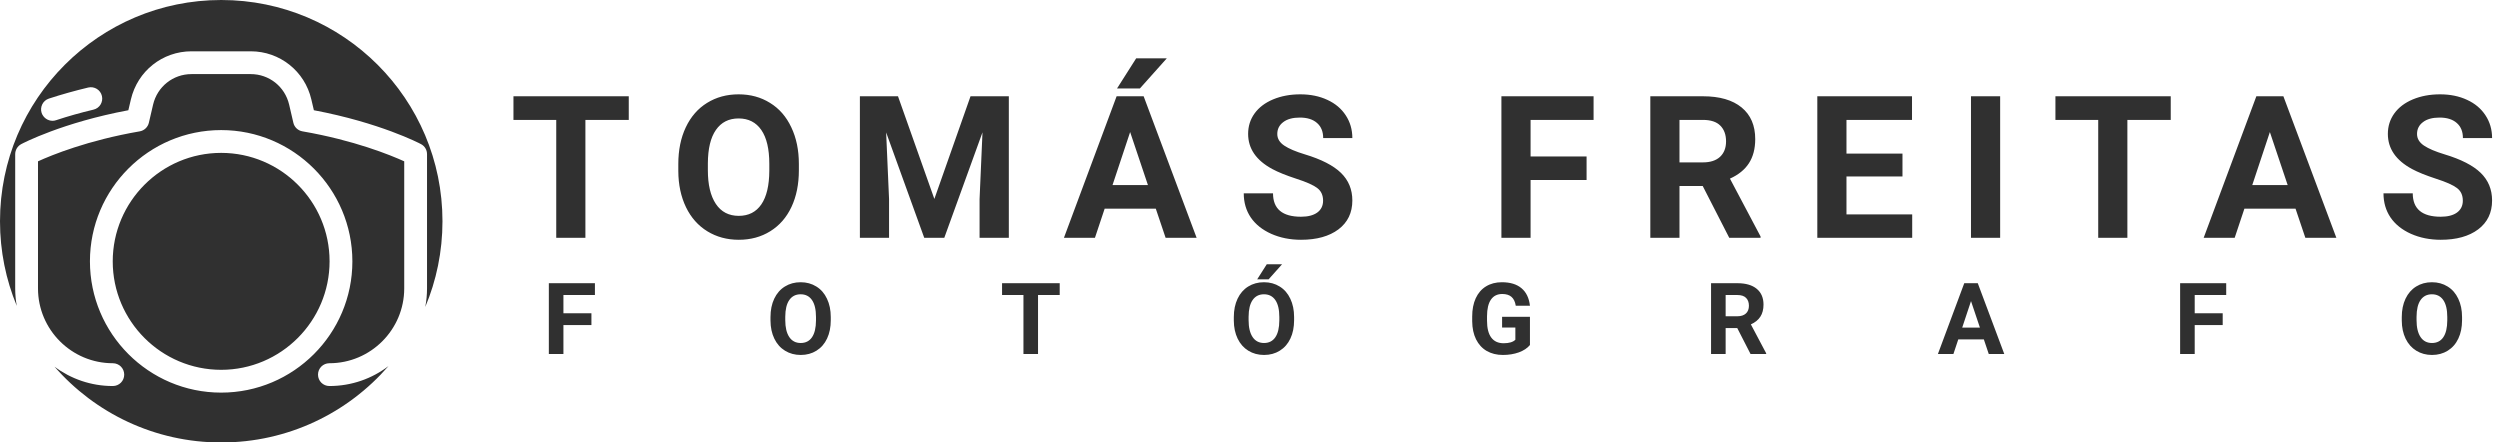 <svg width="452" height="80" viewBox="0 0 452 80" fill="none" xmlns="http://www.w3.org/2000/svg">
<path fill-rule="evenodd" clip-rule="evenodd" d="M76.887 55.498C78.892 50.732 80 45.495 80 40C80 17.909 62.091 0 40 0C17.909 0 0 17.909 0 40C0 45.419 1.078 50.587 3.031 55.3C2.845 54.276 2.748 53.222 2.748 52.145V27.87C2.748 27.107 3.176 26.405 3.847 26.053C4.153 25.886 11.298 22.16 23.206 19.931L23.664 17.977C24.87 12.847 29.374 9.275 34.626 9.275H45.328C50.595 9.275 55.099 12.863 56.29 17.977L56.748 19.931C68.656 22.176 75.802 25.886 76.107 26.053C76.794 26.405 77.206 27.107 77.206 27.87V52.145C77.206 53.291 77.096 54.412 76.887 55.498ZM70.236 66.189C67.268 68.45 63.566 69.794 59.557 69.794C58.412 69.794 57.496 68.878 57.496 67.733C57.496 66.588 58.412 65.672 59.557 65.672C67.023 65.672 73.084 59.595 73.084 52.145V29.168C70.595 28.038 64.046 25.366 54.687 23.748C53.878 23.611 53.221 23 53.038 22.191L52.275 18.908C51.511 15.656 48.657 13.397 45.328 13.397H34.626C31.282 13.397 28.443 15.672 27.679 18.908L26.916 22.191C26.733 22.985 26.076 23.611 25.267 23.748C15.878 25.366 9.344 28.038 6.87 29.168V52.145C6.87 59.611 12.947 65.672 20.397 65.672C21.542 65.672 22.458 66.588 22.458 67.733C22.458 68.878 21.542 69.794 20.397 69.794C16.446 69.794 12.796 68.49 9.853 66.291C17.186 74.692 27.973 80 40 80C52.076 80 62.901 74.649 70.236 66.189ZM9.496 21.84C9.71 21.84 9.924 21.809 10.137 21.733C12.305 21.015 14.58 20.374 16.901 19.824C18.015 19.565 18.687 18.45 18.427 17.351C18.168 16.237 17.053 15.565 15.954 15.824C13.527 16.405 11.13 17.076 8.84 17.824C7.756 18.176 7.176 19.351 7.527 20.42C7.832 21.29 8.641 21.84 9.496 21.84ZM16.26 47.244C16.26 34.16 26.901 23.519 39.985 23.519C53.069 23.519 63.71 34.176 63.71 47.26C63.71 60.343 53.069 70.985 39.985 70.985C26.901 70.985 16.26 60.328 16.26 47.244ZM20.382 47.26C20.382 58.069 29.176 66.863 39.985 66.863C50.794 66.863 59.588 58.053 59.588 47.244C59.588 36.435 50.794 27.641 39.985 27.641C29.176 27.641 20.382 36.45 20.382 47.26Z" fill="#303030"/>
<path d="M113.681 21.678H105.841V43H100.568V21.678H92.833V17.406H113.681V21.678ZM144.436 30.783C144.436 33.303 143.99 35.512 143.1 37.41C142.209 39.309 140.932 40.773 139.268 41.805C137.615 42.836 135.717 43.352 133.572 43.352C131.451 43.352 129.559 42.842 127.895 41.822C126.23 40.803 124.941 39.35 124.027 37.463C123.113 35.565 122.65 33.385 122.639 30.924V29.658C122.639 27.139 123.09 24.924 123.992 23.014C124.906 21.092 126.189 19.621 127.842 18.602C129.506 17.57 131.404 17.055 133.537 17.055C135.67 17.055 137.563 17.57 139.215 18.602C140.879 19.621 142.162 21.092 143.064 23.014C143.979 24.924 144.436 27.133 144.436 29.641V30.783ZM139.092 29.623C139.092 26.939 138.611 24.9 137.65 23.506C136.689 22.111 135.318 21.414 133.537 21.414C131.768 21.414 130.402 22.105 129.441 23.488C128.48 24.859 127.994 26.875 127.982 29.535V30.783C127.982 33.397 128.463 35.424 129.424 36.865C130.385 38.307 131.768 39.027 133.572 39.027C135.342 39.027 136.701 38.336 137.65 36.953C138.6 35.559 139.08 33.531 139.092 30.871V29.623ZM162.358 17.406L168.932 35.969L175.471 17.406H182.397V43H177.106V36.004L177.634 23.928L170.725 43H167.104L160.214 23.945L160.741 36.004V43H155.468V17.406H162.358ZM208.968 37.727H199.722L197.964 43H192.357L201.884 17.406H206.771L216.351 43H210.744L208.968 37.727ZM201.146 33.455H207.545L204.328 23.875L201.146 33.455ZM205.418 10.551H210.955L206.086 16H201.955L205.418 10.551ZM239.213 36.285C239.213 35.289 238.862 34.527 238.159 34C237.455 33.461 236.19 32.898 234.362 32.312C232.534 31.715 231.086 31.129 230.02 30.555C227.114 28.984 225.661 26.869 225.661 24.209C225.661 22.826 226.047 21.596 226.821 20.518C227.606 19.428 228.725 18.578 230.178 17.969C231.643 17.359 233.284 17.055 235.1 17.055C236.928 17.055 238.557 17.389 239.987 18.057C241.416 18.713 242.524 19.645 243.309 20.852C244.106 22.059 244.504 23.43 244.504 24.965H239.231C239.231 23.793 238.862 22.885 238.123 22.24C237.385 21.584 236.348 21.256 235.012 21.256C233.723 21.256 232.721 21.531 232.006 22.082C231.291 22.621 230.934 23.336 230.934 24.227C230.934 25.059 231.35 25.756 232.182 26.318C233.026 26.881 234.262 27.408 235.891 27.9C238.891 28.803 241.077 29.922 242.448 31.258C243.819 32.594 244.504 34.258 244.504 36.25C244.504 38.465 243.666 40.205 241.991 41.471C240.315 42.725 238.059 43.352 235.223 43.352C233.254 43.352 231.461 42.994 229.844 42.279C228.227 41.553 226.991 40.562 226.135 39.309C225.291 38.055 224.87 36.602 224.87 34.949H230.161C230.161 37.773 231.848 39.185 235.223 39.185C236.477 39.185 237.455 38.934 238.159 38.43C238.862 37.914 239.213 37.199 239.213 36.285ZM286.854 32.541H276.729V43H271.455V17.406H288.119V21.678H276.729V28.287H286.854V32.541ZM307.852 33.631H303.651V43H298.378V17.406H307.887C310.911 17.406 313.243 18.08 314.884 19.428C316.524 20.775 317.345 22.68 317.345 25.141C317.345 26.887 316.964 28.346 316.202 29.518C315.452 30.678 314.309 31.604 312.774 32.295L318.311 42.754V43H312.651L307.852 33.631ZM303.651 29.359H307.905C309.229 29.359 310.255 29.025 310.981 28.357C311.708 27.678 312.071 26.746 312.071 25.562C312.071 24.355 311.725 23.406 311.034 22.715C310.354 22.023 309.305 21.678 307.887 21.678H303.651V29.359ZM343.968 31.908H333.843V38.764H345.726V43H328.57V17.406H345.691V21.678H333.843V27.777H343.968V31.908ZM361.627 43H356.354V17.406H361.627V43ZM392.47 21.678H384.63V43H379.357V21.678H371.622V17.406H392.47V21.678ZM415.033 37.727H405.787L404.029 43H398.422L407.949 17.406H412.836L422.416 43H416.809L415.033 37.727ZM407.211 33.455H413.609L410.393 23.875L407.211 33.455ZM445.278 36.285C445.278 35.289 444.927 34.527 444.223 34C443.52 33.461 442.255 32.898 440.427 32.312C438.598 31.715 437.151 31.129 436.085 30.555C433.179 28.984 431.725 26.869 431.725 24.209C431.725 22.826 432.112 21.596 432.886 20.518C433.671 19.428 434.79 18.578 436.243 17.969C437.708 17.359 439.348 17.055 441.165 17.055C442.993 17.055 444.622 17.389 446.052 18.057C447.481 18.713 448.589 19.645 449.374 20.852C450.171 22.059 450.569 23.43 450.569 24.965H445.296C445.296 23.793 444.927 22.885 444.188 22.24C443.45 21.584 442.413 21.256 441.077 21.256C439.788 21.256 438.786 21.531 438.071 22.082C437.356 22.621 436.999 23.336 436.999 24.227C436.999 25.059 437.415 25.756 438.247 26.318C439.091 26.881 440.327 27.408 441.956 27.9C444.956 28.803 447.141 29.922 448.513 31.258C449.884 32.594 450.569 34.258 450.569 36.25C450.569 38.465 449.731 40.205 448.055 41.471C446.38 42.725 444.124 43.352 441.288 43.352C439.319 43.352 437.526 42.994 435.909 42.279C434.292 41.553 433.055 40.562 432.2 39.309C431.356 38.055 430.934 36.602 430.934 34.949H436.225C436.225 37.773 437.913 39.185 441.288 39.185C442.542 39.185 443.52 38.934 444.223 38.43C444.927 37.914 445.278 37.199 445.278 36.285ZM106.929 58.77H101.867V64H99.23V51.203H107.562V53.339H101.867V56.644H106.929V58.77ZM150.203 57.892C150.203 59.151 149.98 60.256 149.535 61.205C149.09 62.154 148.451 62.887 147.619 63.402C146.793 63.918 145.844 64.176 144.771 64.176C143.711 64.176 142.764 63.921 141.932 63.411C141.1 62.901 140.456 62.175 139.999 61.231C139.542 60.282 139.31 59.192 139.304 57.962V57.329C139.304 56.069 139.53 54.962 139.981 54.007C140.438 53.046 141.08 52.31 141.906 51.801C142.738 51.285 143.687 51.027 144.754 51.027C145.82 51.027 146.766 51.285 147.593 51.801C148.425 52.31 149.066 53.046 149.517 54.007C149.974 54.962 150.203 56.066 150.203 57.32V57.892ZM147.531 57.312C147.531 55.97 147.291 54.95 146.81 54.253C146.33 53.556 145.644 53.207 144.754 53.207C143.869 53.207 143.186 53.553 142.706 54.244C142.225 54.93 141.982 55.938 141.976 57.268V57.892C141.976 59.198 142.217 60.212 142.697 60.933C143.178 61.653 143.869 62.014 144.771 62.014C145.656 62.014 146.336 61.668 146.81 60.977C147.285 60.279 147.525 59.266 147.531 57.935V57.312ZM191.596 53.339H187.676V64H185.039V53.339H181.172V51.203H191.596V53.339ZM233.973 57.892C233.973 59.151 233.751 60.256 233.305 61.205C232.86 62.154 232.221 62.887 231.389 63.402C230.563 63.918 229.614 64.176 228.542 64.176C227.481 64.176 226.535 63.921 225.703 63.411C224.871 62.901 224.226 62.175 223.769 61.231C223.312 60.282 223.081 59.192 223.075 57.962V57.329C223.075 56.069 223.3 54.962 223.752 54.007C224.209 53.046 224.85 52.31 225.676 51.801C226.508 51.285 227.458 51.027 228.524 51.027C229.59 51.027 230.537 51.285 231.363 51.801C232.195 52.31 232.837 53.046 233.288 54.007C233.745 54.962 233.973 56.066 233.973 57.32V57.892ZM231.301 57.312C231.301 55.97 231.061 54.95 230.581 54.253C230.1 53.556 229.415 53.207 228.524 53.207C227.639 53.207 226.957 53.553 226.476 54.244C225.996 54.93 225.753 55.938 225.747 57.268V57.892C225.747 59.198 225.987 60.212 226.467 60.933C226.948 61.653 227.639 62.014 228.542 62.014C229.426 62.014 230.106 61.668 230.581 60.977C231.055 60.279 231.296 59.266 231.301 57.935V57.312ZM229.034 47.775H231.802L229.368 50.5H227.302L229.034 47.775ZM276.614 62.383C276.14 62.951 275.469 63.394 274.602 63.71C273.734 64.02 272.773 64.176 271.719 64.176C270.611 64.176 269.639 63.935 268.801 63.455C267.969 62.969 267.324 62.266 266.867 61.346C266.416 60.426 266.185 59.345 266.173 58.102V57.232C266.173 55.955 266.387 54.851 266.814 53.919C267.248 52.981 267.869 52.267 268.678 51.774C269.492 51.276 270.444 51.027 271.534 51.027C273.052 51.027 274.238 51.391 275.094 52.117C275.949 52.838 276.456 53.89 276.614 55.273H274.048C273.931 54.54 273.67 54.004 273.266 53.664C272.867 53.324 272.316 53.154 271.613 53.154C270.717 53.154 270.034 53.491 269.565 54.165C269.097 54.839 268.859 55.841 268.854 57.171V57.988C268.854 59.33 269.108 60.344 269.618 61.029C270.128 61.715 270.875 62.058 271.859 62.058C272.85 62.058 273.556 61.847 273.978 61.425V59.219H271.578V57.276H276.614V62.383ZM314.096 59.315H311.996V64H309.359V51.203H314.114C315.625 51.203 316.791 51.54 317.612 52.214C318.432 52.888 318.842 53.84 318.842 55.07C318.842 55.943 318.652 56.673 318.271 57.259C317.896 57.839 317.325 58.302 316.557 58.648L319.326 63.877V64H316.496L314.096 59.315ZM311.996 57.18H314.122C314.785 57.18 315.297 57.013 315.661 56.679C316.024 56.339 316.205 55.873 316.205 55.281C316.205 54.678 316.033 54.203 315.687 53.857C315.347 53.512 314.823 53.339 314.114 53.339H311.996V57.18ZM358.68 61.363H354.056L353.178 64H350.374L355.138 51.203H357.581L362.371 64H359.567L358.68 61.363ZM354.768 59.227H357.968L356.359 54.438L354.768 59.227ZM401.865 58.77H396.803V64H394.166V51.203H402.498V53.339H396.803V56.644H401.865V58.77ZM445.139 57.892C445.139 59.151 444.917 60.256 444.471 61.205C444.026 62.154 443.387 62.887 442.555 63.402C441.729 63.918 440.78 64.176 439.708 64.176C438.647 64.176 437.701 63.921 436.869 63.411C436.037 62.901 435.392 62.175 434.935 61.231C434.478 60.282 434.247 59.192 434.241 57.962V57.329C434.241 56.069 434.466 54.962 434.918 54.007C435.375 53.046 436.016 52.31 436.842 51.801C437.674 51.285 438.624 51.027 439.69 51.027C440.756 51.027 441.703 51.285 442.529 51.801C443.361 52.31 444.003 53.046 444.454 54.007C444.911 54.962 445.139 56.066 445.139 57.32V57.892ZM442.467 57.312C442.467 55.97 442.227 54.95 441.747 54.253C441.266 53.556 440.581 53.207 439.69 53.207C438.805 53.207 438.123 53.553 437.642 54.244C437.162 54.93 436.919 55.938 436.913 57.268V57.892C436.913 59.198 437.153 60.212 437.633 60.933C438.114 61.653 438.805 62.014 439.708 62.014C440.592 62.014 441.272 61.668 441.747 60.977C442.221 60.279 442.462 59.266 442.467 57.935V57.312Z" fill="#303030"/>
</svg>
